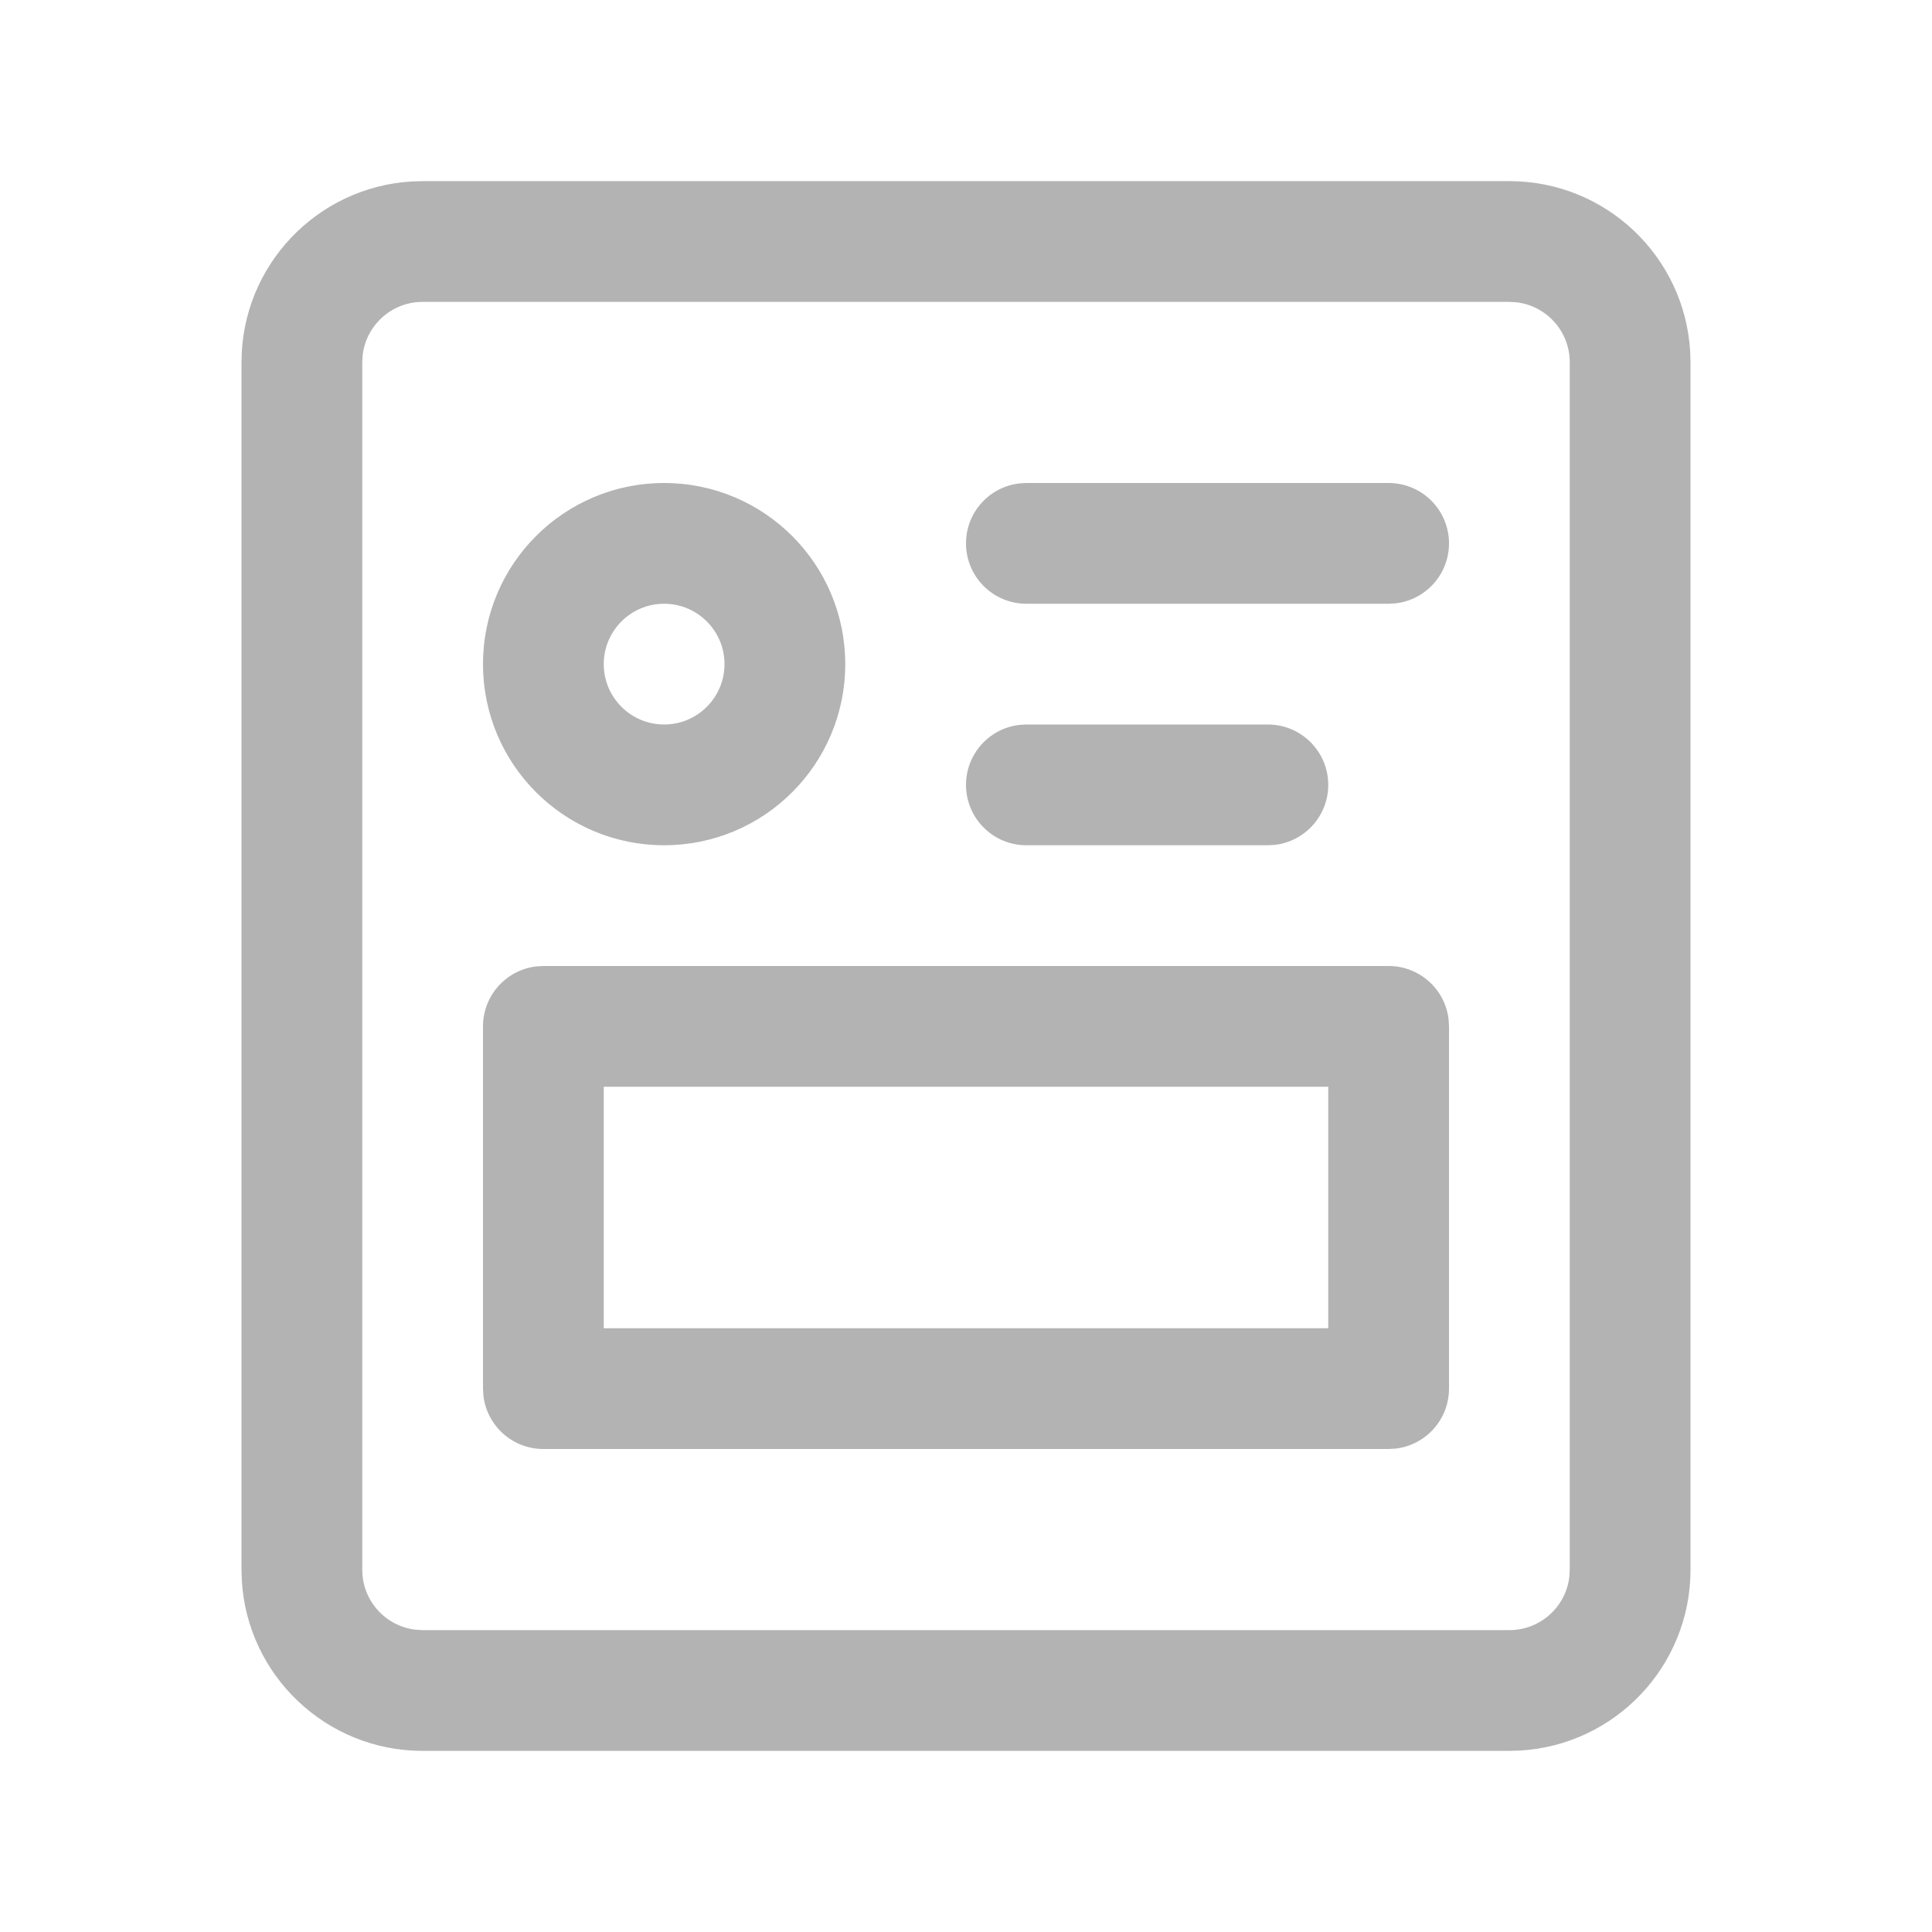 <svg xmlns="http://www.w3.org/2000/svg" width="24" height="24" viewBox="0 0 24 24">
    <g fill="none" fill-rule="evenodd">
        <g fill="#B3B3B3">
            <g>
                <g>
                    <g>
                        <path d="M15.75 0c1.198 0 2.178.937 2.246 2.118L18 2.25v15c0 1.198-.937 2.178-2.118 2.246l-.132.004H2.25c-1.198 0-2.178-.937-2.246-2.118L0 17.25v-15C0 1.052.937.072 2.118.004L2.25 0h13.5zm0 1.5H2.25c-.385 0-.702.29-.745.663L1.5 2.25v15c0 .385.29.702.663.745L2.25 18h13.5c.385 0 .702-.29.745-.663l.005-.087v-15c0-.385-.29-.702-.663-.745L15.75 1.5zm-1.5 8.25c.385 0 .702.29.745.663L15 10.5V15c0 .385-.29.702-.663.745l-.087.005H3.75c-.385 0-.702-.29-.745-.663L3 15v-4.5c0-.385.29-.702.663-.745l.087-.005h10.5zm-.75 1.5h-9v3h9v-3zm-.75-4.5c.414 0 .75.336.75.75 0 .385-.29.702-.663.745l-.087.005h-3c-.414 0-.75-.336-.75-.75 0-.385.29-.702.663-.745l.087-.005h3zm-7.5-3C6.493 3.75 7.5 4.757 7.5 6S6.493 8.25 5.25 8.25 3 7.243 3 6s1.007-2.25 2.25-2.25zm0 1.5c-.414 0-.75.336-.75.75s.336.75.75.75S6 6.414 6 6s-.336-.75-.75-.75zm9-1.5c.414 0 .75.336.75.75 0 .385-.29.702-.663.745l-.087.005h-4.5c-.414 0-.75-.336-.75-.75 0-.385.29-.702.663-.745l.087-.005h4.5z" transform="translate(-156 -278) translate(116 82) translate(40 196) translate(3 2.25)"/>
                    </g>
                </g>
            </g>
        </g>
    </g>
</svg>
